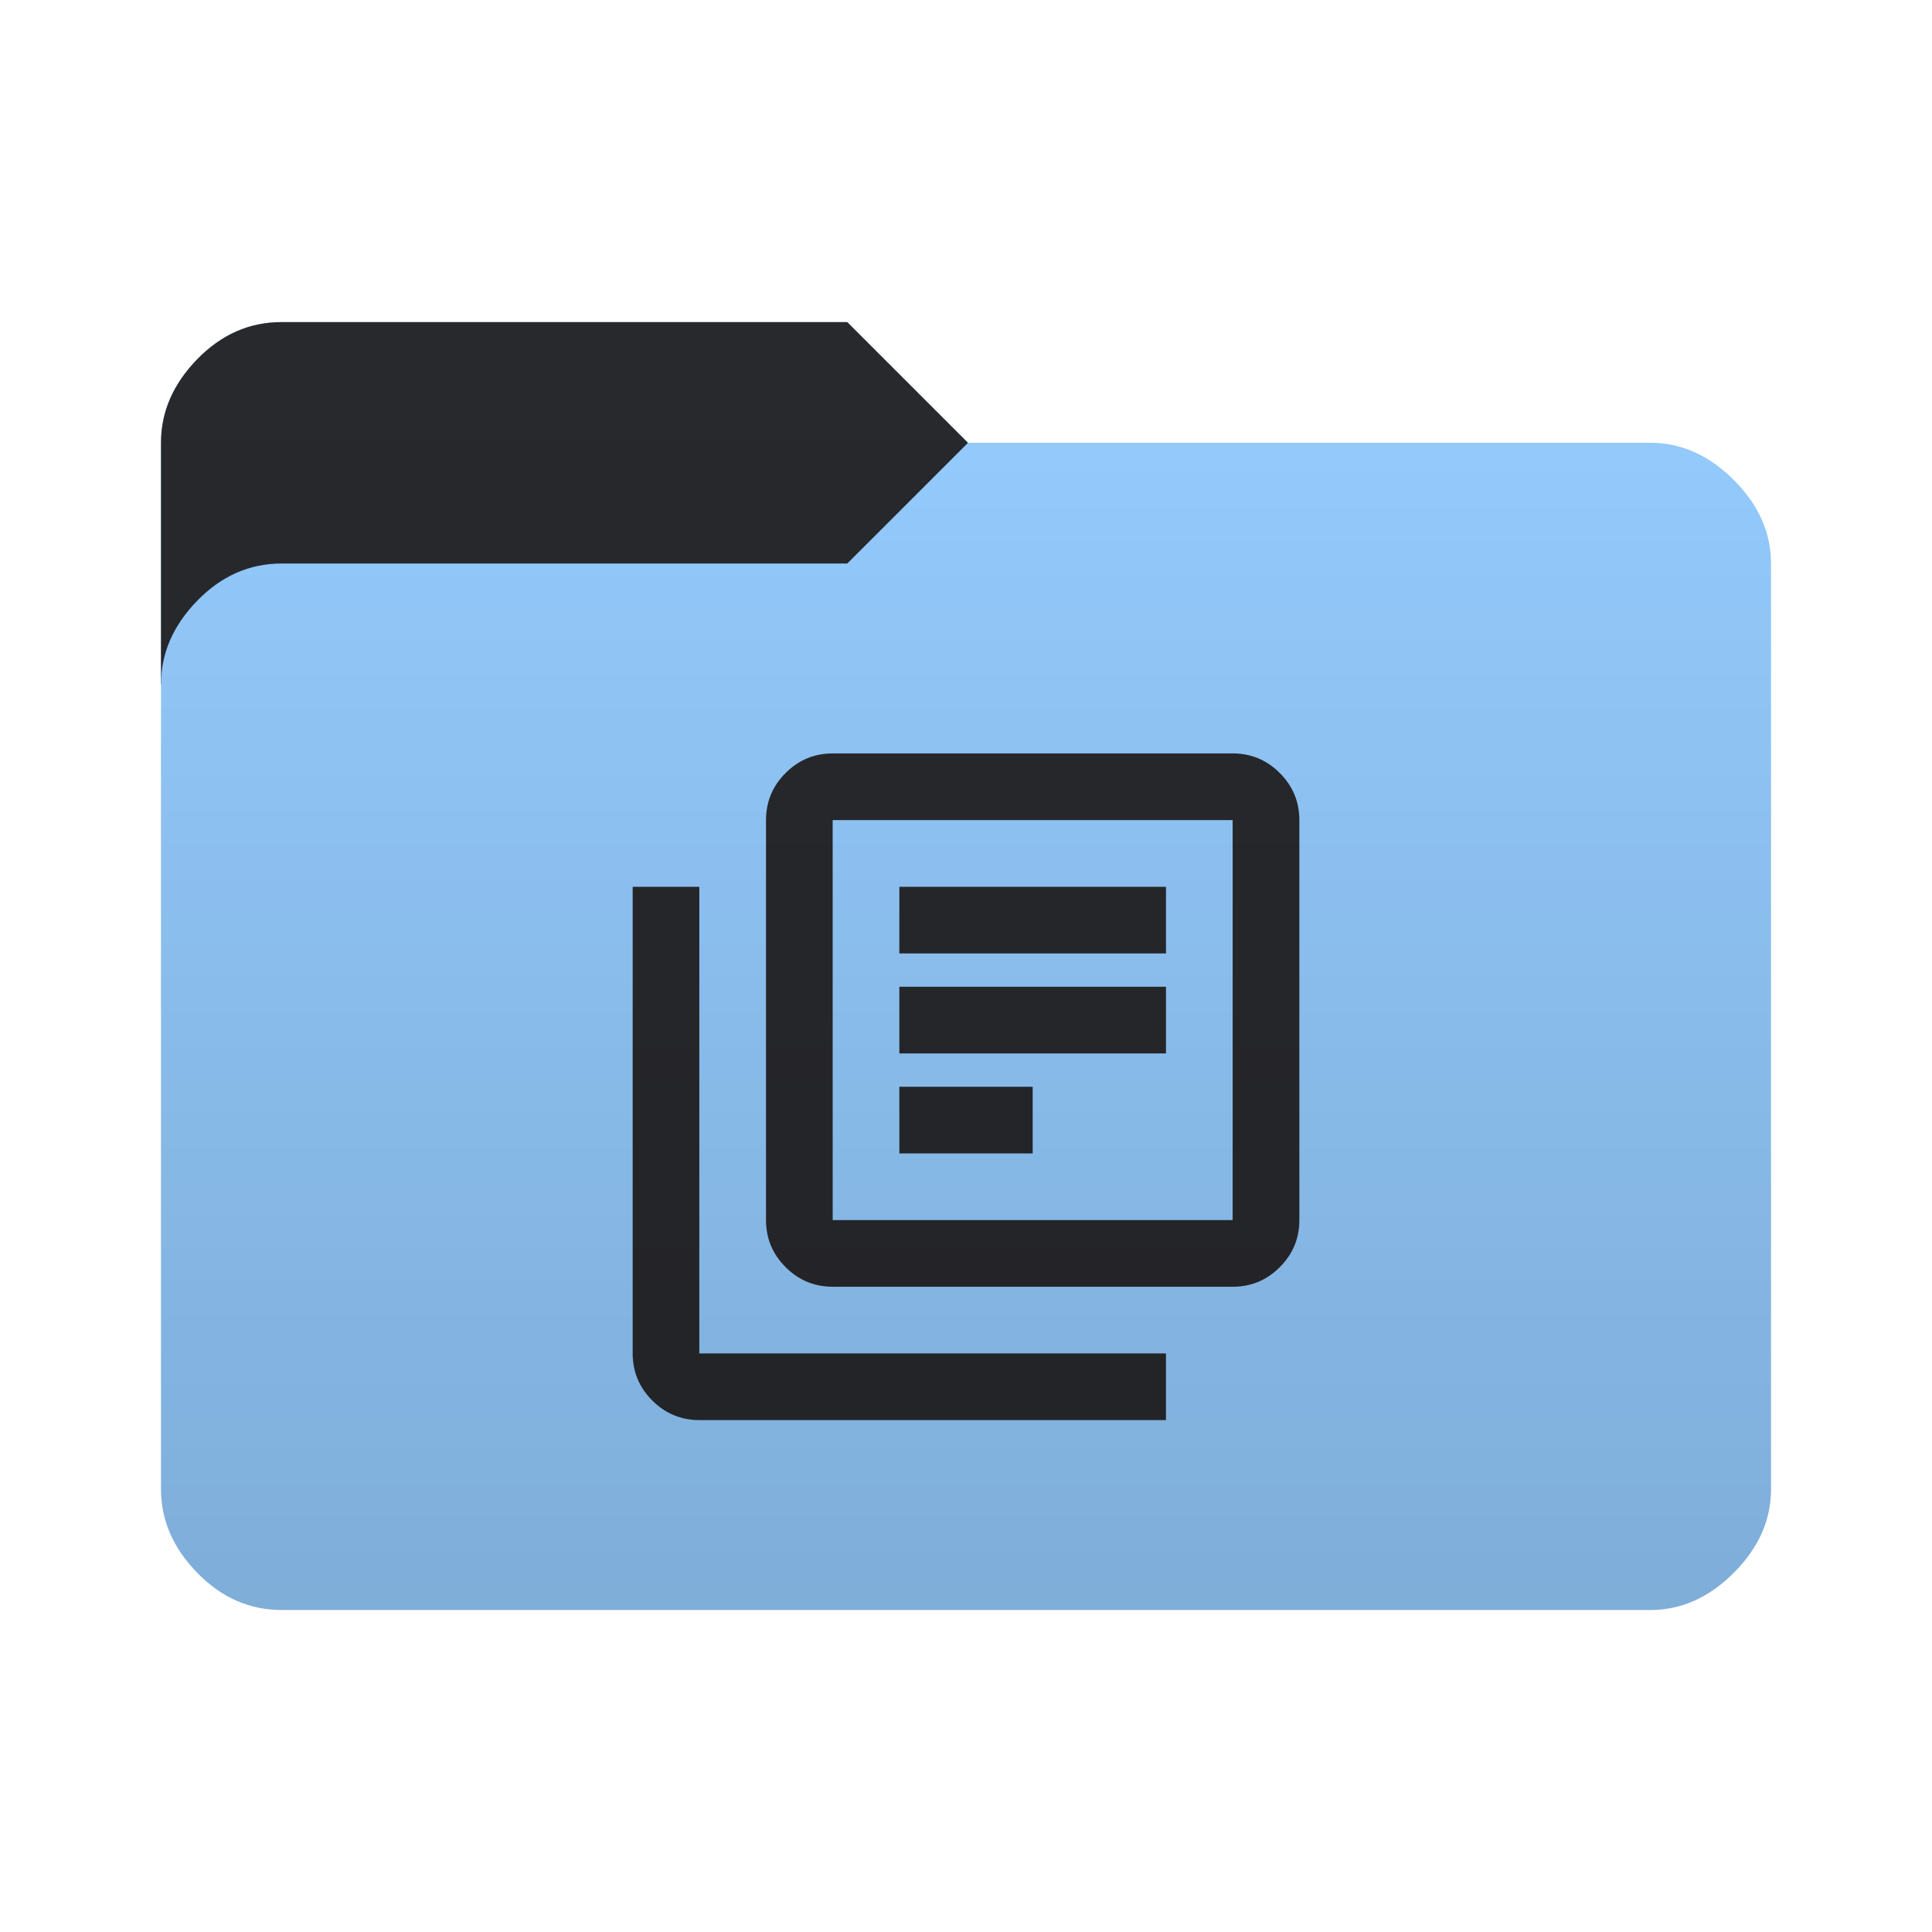 <svg height="64" width="64" version="1.1" xmlns="http://www.w3.org/2000/svg" xmlns:svg="http://www.w3.org/2000/svg">
  <defs>
    <style type="text/css" id="current-color-scheme">
      .ColorScheme-Accent {
        color: #95ccff;
      }

      .ColorScheme-Background {
        color: #28292d;
      }
    </style>
    <linearGradient id="lg1" x1="48" y1="53.334" x2="48" y2="10.667" gradientUnits="userSpaceOnUse">
      <stop stop-opacity="0.15" offset="0" />
      <stop stop-opacity="0" offset="1" />
    </linearGradient>
    <path id="folder-back" d="M 5.333,22.667 v -8 q 0,-1.533 1.2,-2.767 1.2,-1.233 2.8,-1.23 h 18.734 l 4,4 v 8 z" />
    <path id="icon"
      d="m 29.792,38.209 h 4.417 V 36.001 h -4.417 z m 0,-3.313 h 8.833 V 32.688 h -8.833 z m 0,-3.313 h 8.833 V 29.376 h -8.833 z m -2.208,11.042 q -0.911,0 -1.56,-0.649 Q 25.375,41.328 25.375,40.417 V 27.167 q 0,-0.911 0.649,-1.56 0.649,-0.649 1.56,-0.649 h 13.25 q 0.911,0 1.56,0.649 0.649,0.649 0.649,1.56 v 13.25 q 0,0.911 -0.649,1.56 -0.649,0.649 -1.56,0.649 z m 0,-2.208 H 40.833 V 27.167 H 27.583 Z m -4.417,6.625 q -0.911,0 -1.56,-0.649 -0.649,-0.649 -0.649,-1.56 V 29.376 h 2.208 v 15.458 h 15.458 v 2.208 z m 4.417,-19.875 v 13.25 z" />
  </defs>
  <use href="#folder-back" class="ColorScheme-Accent" fill="currentColor" />
  <use href="#folder-back" class="ColorScheme-Background" fill="currentColor" opacity="0.3" />
  <path
    d=" M 9.333,53.333 q -1.6,0 -2.8,-1.233 -1.2,-1.233 -1.2,-2.767 v -26.666 q 0,-1.533 1.2,-2.767 1.2,-1.233 2.8,-1.233 h 18.734 l 4,-4 h 22.6 q 1.533,0 2.767,1.233 1.233,1.233 1.233,2.767 v 30.667 q 0,1.533 -1.233,2.767 -1.233,1.233 -2.767,1.233 z"
    class="ColorScheme-Accent" fill="currentColor" />
  <use href="#icon" class="ColorScheme-Background" fill="currentColor" opacity="0.8" />
  <path
    d="M 9.333,53.333 q -1.6,0 -2.8,-1.233 -1.2,-1.233 -1.2,-2.767 v -34.666 q 0,-1.533 1.2,-2.767 1.2,-1.233 2.8,-1.233 h 18.734 l 4,4 h 22.6 q 1.533,0 2.767,1.233 1.233,1.233 1.233,2.767 v 30.667 q 0,1.533 -1.233,2.767 -1.233,1.233 -2.767,1.233 z"
    fill="url(#lg1)" />
</svg>